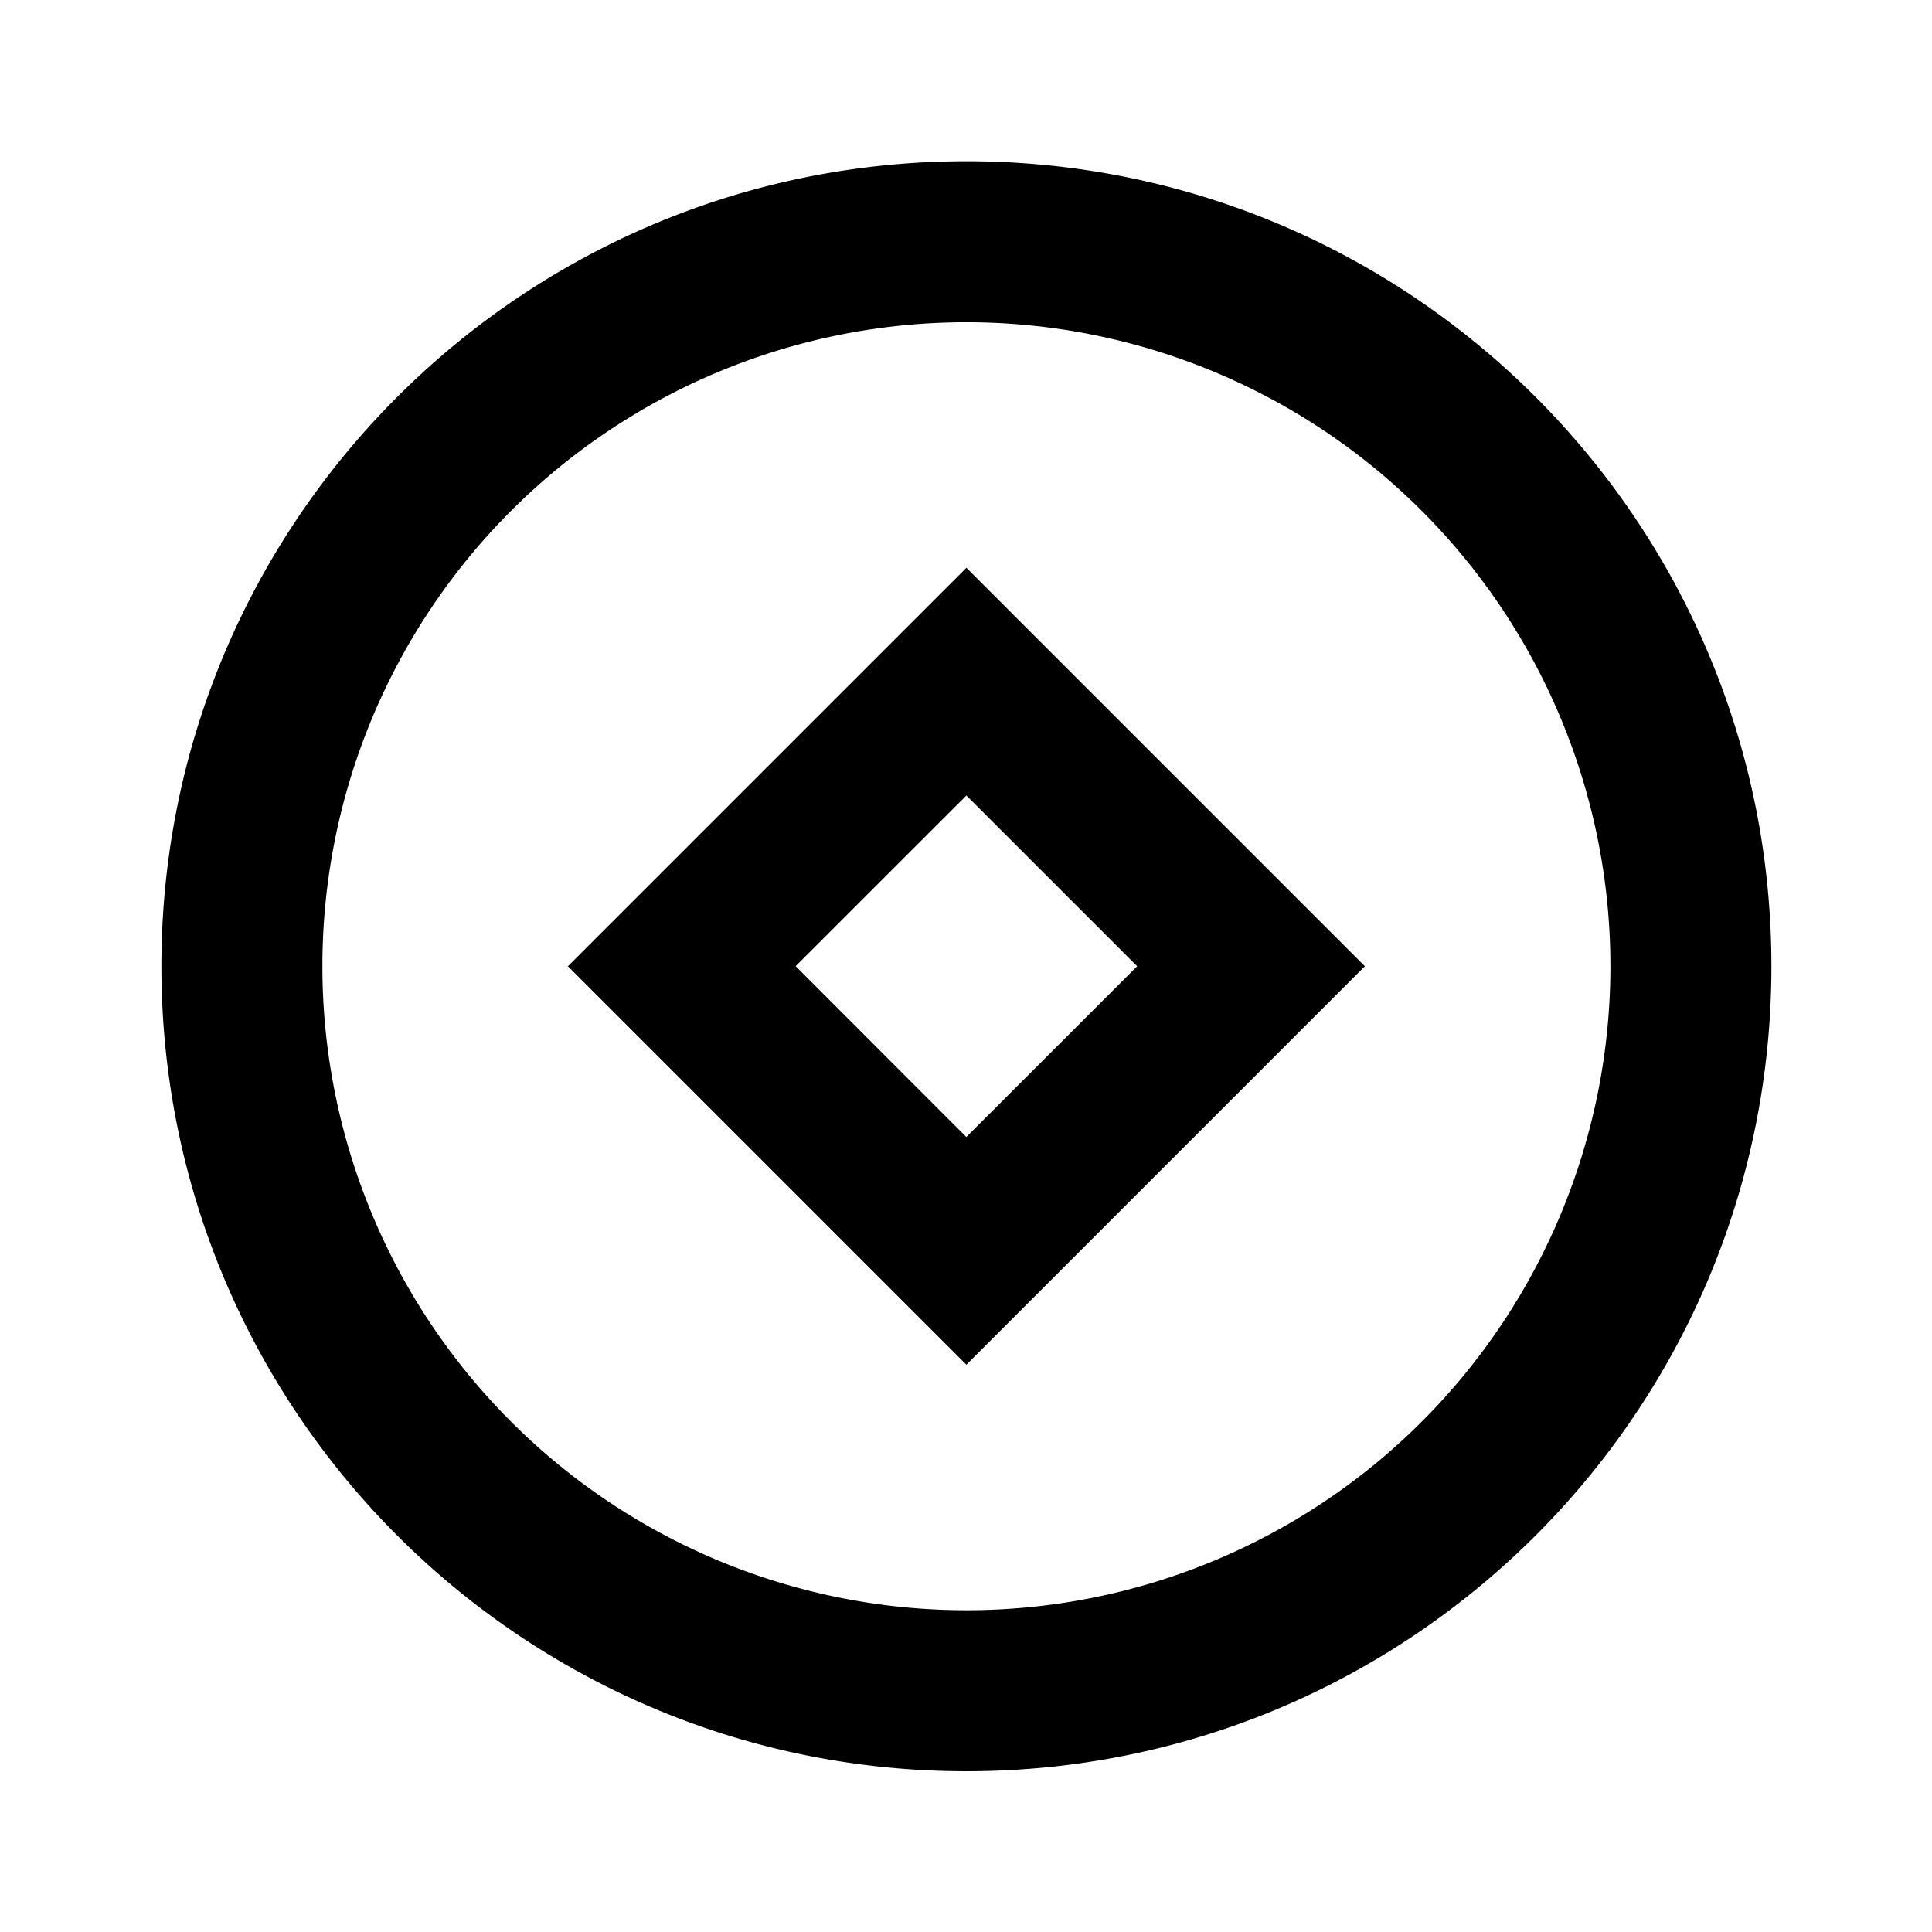 <svg viewBox="0 0 24 24" xmlns="http://www.w3.org/2000/svg">
  <path d="M12.005 22.003c-5.523 0-10-4.477-10-10s4.477-10 10-10 10 4.477 10 10-4.477 10-10 10Zm0-2a8 8 0 1 0 0-16 8 8 0 0 0 0 16Zm0-12.95 4.95 4.95-4.95 4.95-4.95-4.95 4.95-4.95Zm0 2.829-2.121 2.12 2.12 2.122 2.122-2.121-2.121-2.121Z"/>
</svg>
